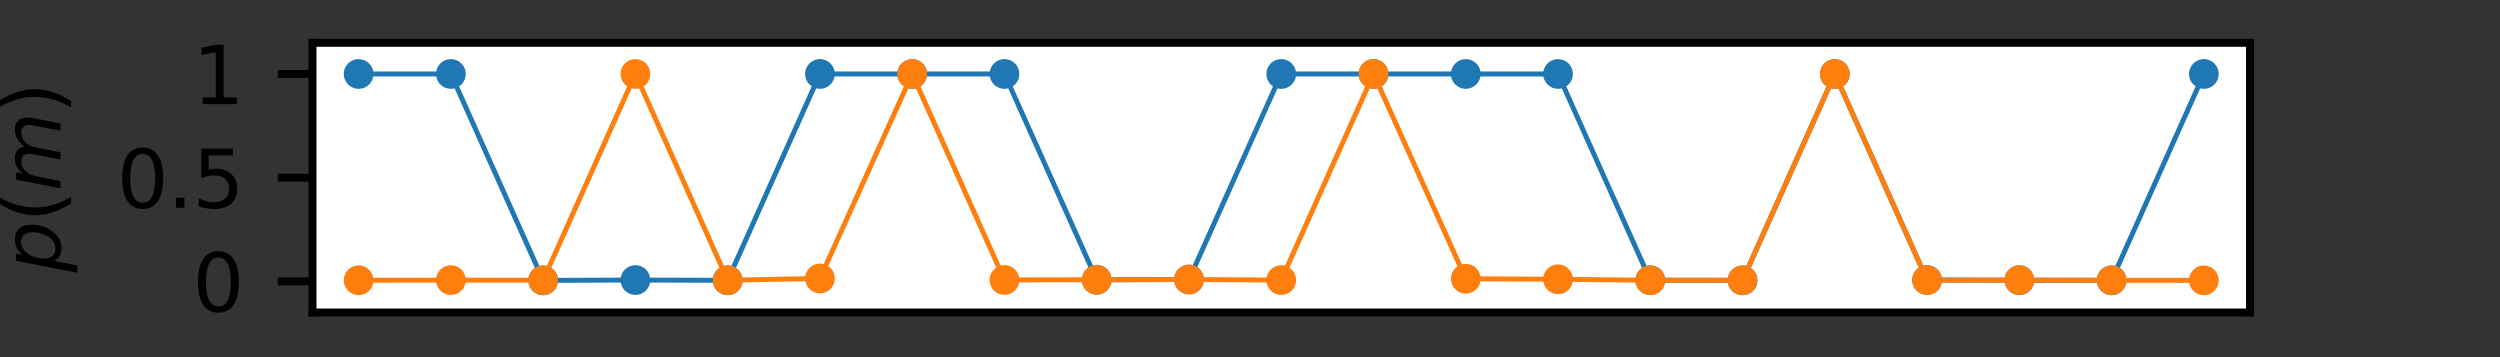 <?xml version="1.0" encoding="utf-8" standalone="no"?>
<!DOCTYPE svg PUBLIC "-//W3C//DTD SVG 1.1//EN"
  "http://www.w3.org/Graphics/SVG/1.1/DTD/svg11.dtd">
<svg height="36pt" version="1.1" viewBox="0 0 252 36" width="252pt" xmlns="http://www.w3.org/2000/svg" xmlns:xlink="http://www.w3.org/1999/xlink">
 <rect x="0" y="0" width="252" height="36" fill="#333333" stroke="none"/>
 <defs>
  <style type="text/css">*{stroke-linecap:butt;stroke-linejoin:round;}</style>
 </defs>
 <g id="figure_1">
  <g id="patch_1">
   <path d="M 0 36 
L 252 36 
L 252 0 
L 0 0 
z
" style="fill:none;"/>
  </g>
  <g id="axes_1">
   <g id="patch_2">
    <path d="M 31.5 31.5 
L 226.8 31.5 
L 226.8 4.32 
L 31.5 4.32 
z
" style="fill:#ffffff;"/>
   </g>
   <g id="matplotlib.axis_1"/>
   <g id="matplotlib.axis_2">
    <g id="ytick_1">
     <g id="line2d_1">
      <defs>
       <path d="M 0 0 
L -3.5 0 
" id="m80be2f35d4" style="stroke:#000000;stroke-width:0.8;"/>
      </defs>
      <g>
       <use style="stroke:#000000;stroke-width:0.8;" x="31.5" xlink:href="#m80be2f35d4" y="28.364"/>
      </g>
     </g>
     <g id="text_1">
      <!-- 0 -->
      <g transform="translate(19.41 31.403)scale(0.08 -0.08)">
       <defs>
        <path d="M 2034 4250 
Q 1547 4250 1301 3770 
Q 1056 3291 1056 2328 
Q 1056 1369 1301 889 
Q 1547 409 2034 409 
Q 2525 409 2770 889 
Q 3016 1369 3016 2328 
Q 3016 3291 2770 3770 
Q 2525 4250 2034 4250 
z
M 2034 4750 
Q 2819 4750 3233 4129 
Q 3647 3509 3647 2328 
Q 3647 1150 3233 529 
Q 2819 -91 2034 -91 
Q 1250 -91 836 529 
Q 422 1150 422 2328 
Q 422 3509 836 4129 
Q 1250 4750 2034 4750 
z
" id="DejaVuSans-30" transform="scale(0.016)"/>
       </defs>
       <use xlink:href="#DejaVuSans-30"/>
      </g>
     </g>
    </g>
    <g id="ytick_2">
     <g id="line2d_2">
      <g>
       <use style="stroke:#000000;stroke-width:0.8;" x="31.5" xlink:href="#m80be2f35d4" y="17.91"/>
      </g>
     </g>
     <g id="text_2">
      <!-- 0.5 -->
      <g transform="translate(11.777 20.949)scale(0.08 -0.08)">
       <defs>
        <path d="M 684 794 
L 1344 794 
L 1344 0 
L 684 0 
L 684 794 
z
" id="DejaVuSans-2e" transform="scale(0.016)"/>
        <path d="M 691 4666 
L 3169 4666 
L 3169 4134 
L 1269 4134 
L 1269 2991 
Q 1406 3038 1543 3061 
Q 1681 3084 1819 3084 
Q 2600 3084 3056 2656 
Q 3513 2228 3513 1497 
Q 3513 744 3044 326 
Q 2575 -91 1722 -91 
Q 1428 -91 1123 -41 
Q 819 9 494 109 
L 494 744 
Q 775 591 1075 516 
Q 1375 441 1709 441 
Q 2250 441 2565 725 
Q 2881 1009 2881 1497 
Q 2881 1984 2565 2268 
Q 2250 2553 1709 2553 
Q 1456 2553 1204 2497 
Q 953 2441 691 2322 
L 691 4666 
z
" id="DejaVuSans-35" transform="scale(0.016)"/>
       </defs>
       <use xlink:href="#DejaVuSans-30"/>
       <use x="63.623" xlink:href="#DejaVuSans-2e"/>
       <use x="95.41" xlink:href="#DejaVuSans-35"/>
      </g>
     </g>
    </g>
    <g id="ytick_3">
     <g id="line2d_3">
      <g>
       <use style="stroke:#000000;stroke-width:0.8;" x="31.5" xlink:href="#m80be2f35d4" y="7.456"/>
      </g>
     </g>
     <g id="text_3">
      <!-- 1 -->
      <g transform="translate(19.41 10.496)scale(0.08 -0.08)">
       <defs>
        <path d="M 794 531 
L 1825 531 
L 1825 4091 
L 703 3866 
L 703 4441 
L 1819 4666 
L 2450 4666 
L 2450 531 
L 3481 531 
L 3481 0 
L 794 0 
L 794 531 
z
" id="DejaVuSans-31" transform="scale(0.016)"/>
       </defs>
       <use xlink:href="#DejaVuSans-31"/>
      </g>
     </g>
    </g>
    <g id="text_4">
     <!-- $p(m)$ -->
     <g transform="translate(6.098 27.47)rotate(-90)scale(0.08 -0.08)">
      <defs>
       <path d="M 3175 2156 
Q 3175 2616 2975 2859 
Q 2775 3103 2400 3103 
Q 2144 3103 1911 2972 
Q 1678 2841 1497 2591 
Q 1319 2344 1212 1994 
Q 1106 1644 1106 1300 
Q 1106 863 1306 627 
Q 1506 391 1875 391 
Q 2147 391 2380 519 
Q 2613 647 2778 891 
Q 2956 1147 3065 1494 
Q 3175 1841 3175 2156 
z
M 1394 2969 
Q 1625 3272 1939 3428 
Q 2253 3584 2638 3584 
Q 3175 3584 3472 3232 
Q 3769 2881 3769 2247 
Q 3769 1728 3584 1258 
Q 3400 788 3053 416 
Q 2822 169 2531 39 
Q 2241 -91 1919 -91 
Q 1547 -91 1294 64 
Q 1041 219 916 525 
L 556 -1331 
L -19 -1331 
L 922 3500 
L 1497 3500 
L 1394 2969 
z
" id="DejaVuSans-Oblique-70" transform="scale(0.016)"/>
       <path d="M 1984 4856 
Q 1566 4138 1362 3434 
Q 1159 2731 1159 2009 
Q 1159 1288 1364 580 
Q 1569 -128 1984 -844 
L 1484 -844 
Q 1016 -109 783 600 
Q 550 1309 550 2009 
Q 550 2706 781 3412 
Q 1013 4119 1484 4856 
L 1984 4856 
z
" id="DejaVuSans-28" transform="scale(0.016)"/>
       <path d="M 5747 2113 
L 5338 0 
L 4763 0 
L 5166 2094 
Q 5191 2228 5203 2325 
Q 5216 2422 5216 2491 
Q 5216 2772 5059 2928 
Q 4903 3084 4622 3084 
Q 4203 3084 3875 2770 
Q 3547 2456 3450 1953 
L 3066 0 
L 2491 0 
L 2900 2094 
Q 2925 2209 2937 2307 
Q 2950 2406 2950 2484 
Q 2950 2769 2794 2926 
Q 2638 3084 2363 3084 
Q 1938 3084 1609 2770 
Q 1281 2456 1184 1953 
L 800 0 
L 225 0 
L 909 3500 
L 1484 3500 
L 1375 2956 
Q 1609 3263 1923 3423 
Q 2238 3584 2597 3584 
Q 2978 3584 3223 3384 
Q 3469 3184 3519 2828 
Q 3781 3197 4126 3390 
Q 4472 3584 4856 3584 
Q 5306 3584 5551 3325 
Q 5797 3066 5797 2591 
Q 5797 2488 5784 2364 
Q 5772 2241 5747 2113 
z
" id="DejaVuSans-Oblique-6d" transform="scale(0.016)"/>
       <path d="M 513 4856 
L 1013 4856 
Q 1481 4119 1714 3412 
Q 1947 2706 1947 2009 
Q 1947 1309 1714 600 
Q 1481 -109 1013 -844 
L 513 -844 
Q 928 -128 1133 580 
Q 1338 1288 1338 2009 
Q 1338 2731 1133 3434 
Q 928 4138 513 4856 
z
" id="DejaVuSans-29" transform="scale(0.016)"/>
      </defs>
      <use transform="translate(0 0.125)" xlink:href="#DejaVuSans-Oblique-70"/>
      <use transform="translate(63.477 0.125)" xlink:href="#DejaVuSans-28"/>
      <use transform="translate(102.49 0.125)" xlink:href="#DejaVuSans-Oblique-6d"/>
      <use transform="translate(199.902 0.125)" xlink:href="#DejaVuSans-29"/>
     </g>
    </g>
   </g>
   <g id="line2d_4">
    <path clip-path="url(#p0f62cd0f2d)" d="M 36.15 7.456 
L 45.45 7.456 
L 54.75 28.265 
L 64.05 28.228 
L 73.35 28.258 
L 82.65 7.456 
L 91.95 7.456 
L 101.25 7.456 
L 110.55 28.21 
L 119.85 28.171 
L 129.15 7.456 
L 138.45 7.456 
L 147.75 7.456 
L 157.05 7.456 
L 166.35 28.245 
L 175.65 28.261 
L 184.95 7.456 
L 194.25 28.223 
L 203.55 28.247 
L 212.85 28.254 
L 222.15 7.456 
" style="fill:none;stroke:#1f77b4;stroke-linecap:square;stroke-width:0.5;"/>
    <defs>
     <path d="M 0 1 
C 0.265 1 0.52 0.895 0.707 0.707 
C 0.895 0.52 1 0.265 1 0 
C 1 -0.265 0.895 -0.52 0.707 -0.707 
C 0.52 -0.895 0.265 -1 0 -1 
C -0.265 -1 -0.52 -0.895 -0.707 -0.707 
C -0.895 -0.52 -1 -0.265 -1 0 
C -1 0.265 -0.895 0.52 -0.707 0.707 
C -0.52 0.895 -0.265 1 0 1 
z
" id="mb0e80c910b" style="stroke:#1f77b4;"/>
    </defs>
    <g clip-path="url(#p0f62cd0f2d)">
     <use style="fill:#1f77b4;stroke:#1f77b4;" x="36.15" xlink:href="#mb0e80c910b" y="7.456"/>
     <use style="fill:#1f77b4;stroke:#1f77b4;" x="45.45" xlink:href="#mb0e80c910b" y="7.456"/>
     <use style="fill:#1f77b4;stroke:#1f77b4;" x="54.75" xlink:href="#mb0e80c910b" y="28.265"/>
     <use style="fill:#1f77b4;stroke:#1f77b4;" x="64.05" xlink:href="#mb0e80c910b" y="28.228"/>
     <use style="fill:#1f77b4;stroke:#1f77b4;" x="73.35" xlink:href="#mb0e80c910b" y="28.258"/>
     <use style="fill:#1f77b4;stroke:#1f77b4;" x="82.65" xlink:href="#mb0e80c910b" y="7.456"/>
     <use style="fill:#1f77b4;stroke:#1f77b4;" x="91.95" xlink:href="#mb0e80c910b" y="7.456"/>
     <use style="fill:#1f77b4;stroke:#1f77b4;" x="101.25" xlink:href="#mb0e80c910b" y="7.456"/>
     <use style="fill:#1f77b4;stroke:#1f77b4;" x="110.55" xlink:href="#mb0e80c910b" y="28.21"/>
     <use style="fill:#1f77b4;stroke:#1f77b4;" x="119.85" xlink:href="#mb0e80c910b" y="28.171"/>
     <use style="fill:#1f77b4;stroke:#1f77b4;" x="129.15" xlink:href="#mb0e80c910b" y="7.456"/>
     <use style="fill:#1f77b4;stroke:#1f77b4;" x="138.45" xlink:href="#mb0e80c910b" y="7.456"/>
     <use style="fill:#1f77b4;stroke:#1f77b4;" x="147.75" xlink:href="#mb0e80c910b" y="7.456"/>
     <use style="fill:#1f77b4;stroke:#1f77b4;" x="157.05" xlink:href="#mb0e80c910b" y="7.456"/>
     <use style="fill:#1f77b4;stroke:#1f77b4;" x="166.35" xlink:href="#mb0e80c910b" y="28.245"/>
     <use style="fill:#1f77b4;stroke:#1f77b4;" x="175.65" xlink:href="#mb0e80c910b" y="28.261"/>
     <use style="fill:#1f77b4;stroke:#1f77b4;" x="184.95" xlink:href="#mb0e80c910b" y="7.456"/>
     <use style="fill:#1f77b4;stroke:#1f77b4;" x="194.25" xlink:href="#mb0e80c910b" y="28.223"/>
     <use style="fill:#1f77b4;stroke:#1f77b4;" x="203.55" xlink:href="#mb0e80c910b" y="28.247"/>
     <use style="fill:#1f77b4;stroke:#1f77b4;" x="212.85" xlink:href="#mb0e80c910b" y="28.254"/>
     <use style="fill:#1f77b4;stroke:#1f77b4;" x="222.15" xlink:href="#mb0e80c910b" y="7.456"/>
    </g>
   </g>
   <g id="line2d_5">
    <path clip-path="url(#p0f62cd0f2d)" d="M 36.15 28.252 
L 45.45 28.237 
L 54.75 28.247 
L 64.05 7.456 
L 73.35 28.247 
L 82.65 28.067 
L 91.95 7.456 
L 101.25 28.222 
L 110.55 28.192 
L 119.85 28.174 
L 129.15 28.231 
L 138.45 7.456 
L 147.75 28.098 
L 157.05 28.15 
L 166.35 28.251 
L 175.65 28.248 
L 184.95 7.456 
L 194.25 28.239 
L 203.55 28.232 
L 212.85 28.256 
L 222.15 28.261 
" style="fill:none;stroke:#ff7f0e;stroke-linecap:square;stroke-width:0.5;"/>
    <defs>
     <path d="M 0 1 
C 0.265 1 0.52 0.895 0.707 0.707 
C 0.895 0.52 1 0.265 1 0 
C 1 -0.265 0.895 -0.52 0.707 -0.707 
C 0.52 -0.895 0.265 -1 0 -1 
C -0.265 -1 -0.52 -0.895 -0.707 -0.707 
C -0.895 -0.52 -1 -0.265 -1 0 
C -1 0.265 -0.895 0.52 -0.707 0.707 
C -0.52 0.895 -0.265 1 0 1 
z
" id="m763206252a" style="stroke:#ff7f0e;"/>
    </defs>
    <g clip-path="url(#p0f62cd0f2d)">
     <use style="fill:#ff7f0e;stroke:#ff7f0e;" x="36.15" xlink:href="#m763206252a" y="28.252"/>
     <use style="fill:#ff7f0e;stroke:#ff7f0e;" x="45.45" xlink:href="#m763206252a" y="28.237"/>
     <use style="fill:#ff7f0e;stroke:#ff7f0e;" x="54.75" xlink:href="#m763206252a" y="28.247"/>
     <use style="fill:#ff7f0e;stroke:#ff7f0e;" x="64.05" xlink:href="#m763206252a" y="7.456"/>
     <use style="fill:#ff7f0e;stroke:#ff7f0e;" x="73.35" xlink:href="#m763206252a" y="28.247"/>
     <use style="fill:#ff7f0e;stroke:#ff7f0e;" x="82.65" xlink:href="#m763206252a" y="28.067"/>
     <use style="fill:#ff7f0e;stroke:#ff7f0e;" x="91.95" xlink:href="#m763206252a" y="7.456"/>
     <use style="fill:#ff7f0e;stroke:#ff7f0e;" x="101.25" xlink:href="#m763206252a" y="28.222"/>
     <use style="fill:#ff7f0e;stroke:#ff7f0e;" x="110.55" xlink:href="#m763206252a" y="28.192"/>
     <use style="fill:#ff7f0e;stroke:#ff7f0e;" x="119.85" xlink:href="#m763206252a" y="28.174"/>
     <use style="fill:#ff7f0e;stroke:#ff7f0e;" x="129.15" xlink:href="#m763206252a" y="28.231"/>
     <use style="fill:#ff7f0e;stroke:#ff7f0e;" x="138.45" xlink:href="#m763206252a" y="7.456"/>
     <use style="fill:#ff7f0e;stroke:#ff7f0e;" x="147.75" xlink:href="#m763206252a" y="28.098"/>
     <use style="fill:#ff7f0e;stroke:#ff7f0e;" x="157.05" xlink:href="#m763206252a" y="28.15"/>
     <use style="fill:#ff7f0e;stroke:#ff7f0e;" x="166.35" xlink:href="#m763206252a" y="28.251"/>
     <use style="fill:#ff7f0e;stroke:#ff7f0e;" x="175.65" xlink:href="#m763206252a" y="28.248"/>
     <use style="fill:#ff7f0e;stroke:#ff7f0e;" x="184.95" xlink:href="#m763206252a" y="7.456"/>
     <use style="fill:#ff7f0e;stroke:#ff7f0e;" x="194.25" xlink:href="#m763206252a" y="28.239"/>
     <use style="fill:#ff7f0e;stroke:#ff7f0e;" x="203.55" xlink:href="#m763206252a" y="28.232"/>
     <use style="fill:#ff7f0e;stroke:#ff7f0e;" x="212.85" xlink:href="#m763206252a" y="28.256"/>
     <use style="fill:#ff7f0e;stroke:#ff7f0e;" x="222.15" xlink:href="#m763206252a" y="28.261"/>
    </g>
   </g>
   <g id="patch_3">
    <path d="M 31.5 31.5 
L 31.5 4.32 
" style="fill:none;stroke:#000000;stroke-linecap:square;stroke-linejoin:miter;stroke-width:0.8;"/>
   </g>
   <g id="patch_4">
    <path d="M 226.8 31.5 
L 226.8 4.32 
" style="fill:none;stroke:#000000;stroke-linecap:square;stroke-linejoin:miter;stroke-width:0.8;"/>
   </g>
   <g id="patch_5">
    <path d="M 31.5 31.5 
L 226.8 31.5 
" style="fill:none;stroke:#000000;stroke-linecap:square;stroke-linejoin:miter;stroke-width:0.8;"/>
   </g>
   <g id="patch_6">
    <path d="M 31.5 4.32 
L 226.8 4.32 
" style="fill:none;stroke:#000000;stroke-linecap:square;stroke-linejoin:miter;stroke-width:0.8;"/>
   </g>
  </g>
 </g>
 <defs>
  <clipPath id="p0f62cd0f2d">
   <rect height="27.18" width="195.3" x="31.5" y="4.32"/>
  </clipPath>
 </defs>
</svg>
